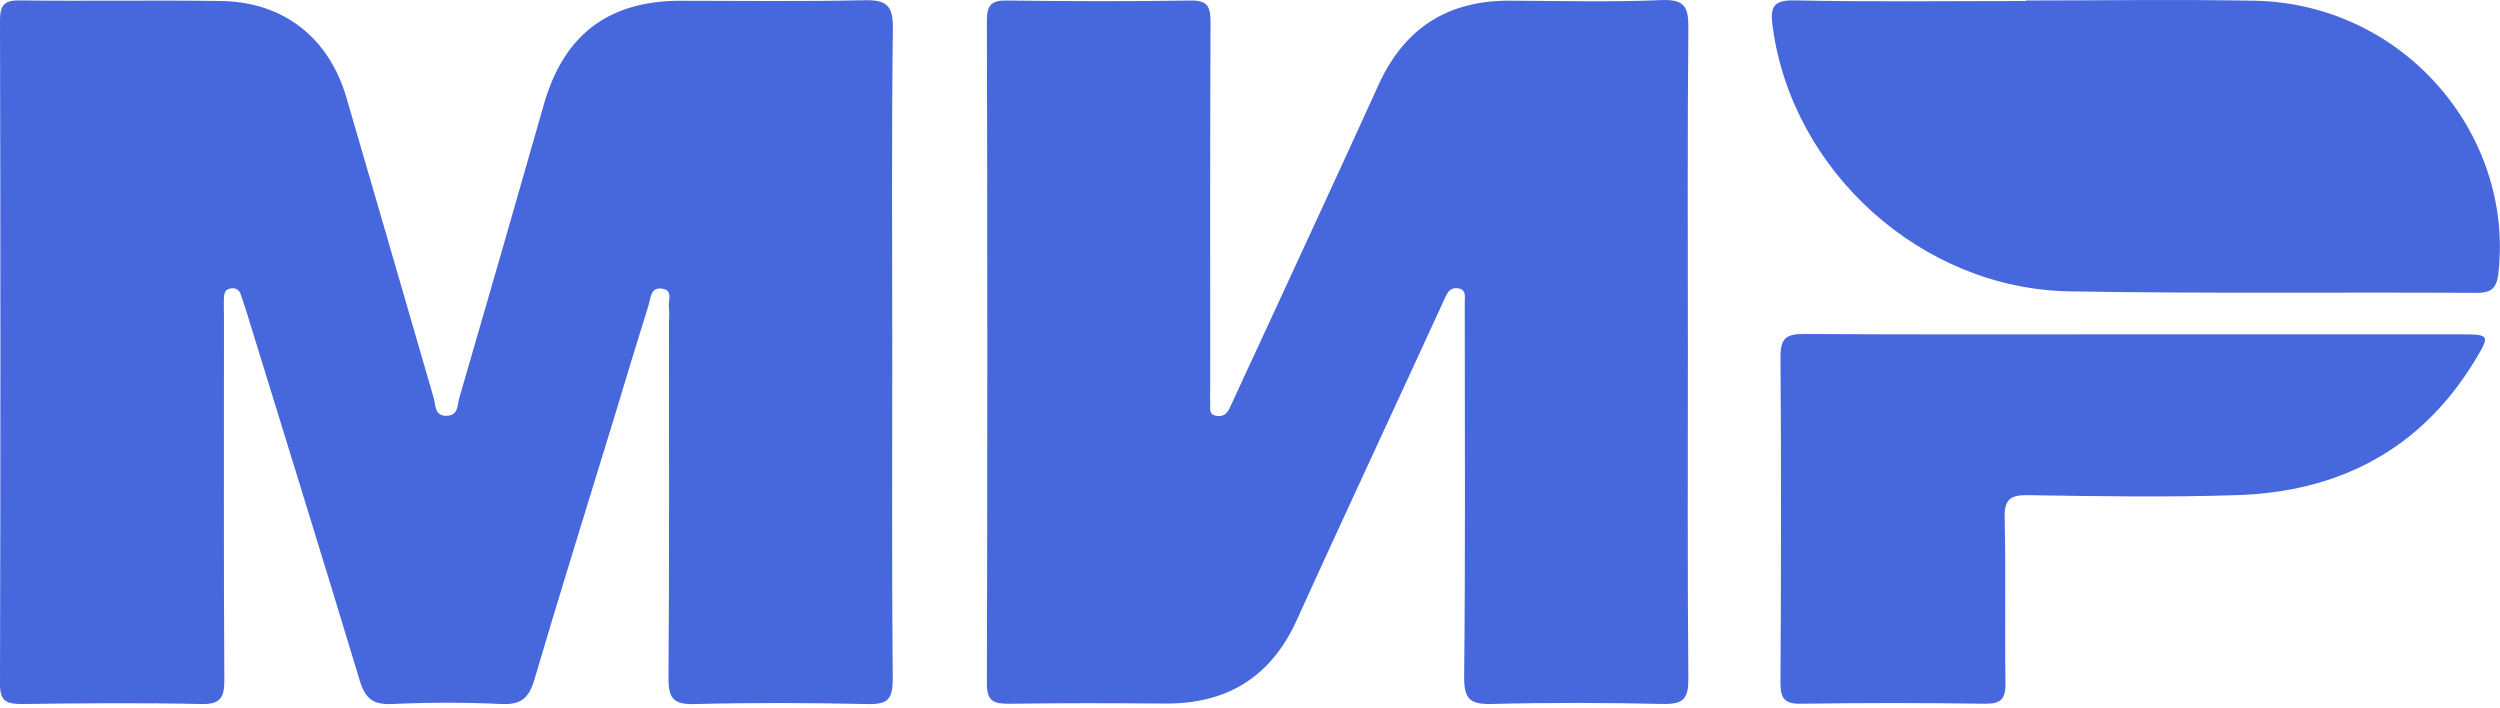 <svg width="53" height="15" viewBox="0 0 53 15" fill="none" xmlns="http://www.w3.org/2000/svg">
<path d="M18.916 7.446C18.916 9.764 18.905 12.082 18.926 14.399C18.926 14.821 18.821 14.934 18.399 14.926C17.171 14.899 15.941 14.895 14.712 14.926C14.249 14.939 14.169 14.775 14.172 14.357C14.191 11.847 14.182 9.337 14.182 6.827C14.19 6.722 14.19 6.617 14.182 6.511C14.161 6.372 14.275 6.158 14.044 6.12C13.789 6.078 13.796 6.32 13.749 6.472C13.497 7.275 13.253 8.081 13.011 8.885C12.446 10.729 11.87 12.572 11.326 14.417C11.213 14.799 11.043 14.944 10.633 14.925C9.862 14.888 9.088 14.89 8.315 14.925C7.914 14.942 7.745 14.82 7.626 14.426C6.834 11.801 6.021 9.193 5.216 6.579C5.18 6.462 5.14 6.346 5.1 6.23C5.086 6.188 5.057 6.152 5.018 6.131C4.978 6.11 4.933 6.105 4.89 6.116C4.778 6.128 4.753 6.214 4.748 6.303C4.741 6.443 4.748 6.584 4.748 6.724C4.748 9.286 4.74 11.85 4.756 14.415C4.756 14.796 4.673 14.934 4.263 14.925C2.998 14.898 1.734 14.908 0.47 14.925C0.154 14.925 -0.001 14.88 5.33875e-06 14.504C0.012 9.812 0.012 5.123 5.33875e-06 0.437C5.33875e-06 0.127 0.078 0.001 0.413 0.009C1.834 0.026 3.257 0.001 4.678 0.021C6.005 0.038 6.971 0.792 7.345 2.072C7.966 4.191 8.577 6.314 9.194 8.435C9.24 8.59 9.209 8.821 9.467 8.815C9.725 8.81 9.693 8.578 9.739 8.43C10.342 6.359 10.939 4.287 11.53 2.214C11.951 0.739 12.893 0.023 14.412 0.016C15.711 0.016 17.01 0.034 18.31 0.005C18.773 -0.006 18.936 0.095 18.929 0.6C18.899 2.882 18.916 5.164 18.916 7.446Z" fill="#4767DD"/>
<path d="M35.783 7.444C35.783 9.762 35.773 12.079 35.793 14.397C35.793 14.812 35.687 14.93 35.266 14.924C34.054 14.897 32.843 14.893 31.631 14.924C31.178 14.936 31.035 14.832 31.04 14.351C31.067 11.822 31.053 9.294 31.053 6.765C31.053 6.642 31.053 6.519 31.053 6.397C31.053 6.274 31.087 6.137 30.904 6.111C30.749 6.089 30.688 6.197 30.636 6.311C30.379 6.869 30.122 7.427 29.866 7.984C29.073 9.704 28.274 11.421 27.491 13.147C26.944 14.352 26.016 14.924 24.703 14.915C23.597 14.907 22.491 14.903 21.384 14.92C21.06 14.92 20.921 14.861 20.922 14.491C20.934 9.803 20.934 5.115 20.922 0.427C20.922 0.101 21.027 0.006 21.343 0.011C22.642 0.027 23.942 0.031 25.241 0.011C25.616 0.005 25.663 0.156 25.663 0.476C25.652 3.039 25.657 5.602 25.657 8.167C25.657 8.29 25.65 8.413 25.657 8.535C25.663 8.658 25.614 8.796 25.804 8.818C25.953 8.836 26.022 8.755 26.079 8.63C26.281 8.182 26.492 7.739 26.698 7.292C27.54 5.461 28.394 3.633 29.226 1.796C29.779 0.585 30.702 0.007 32.016 0.014C33.087 0.02 34.159 0.046 35.228 0.002C35.722 -0.018 35.797 0.156 35.793 0.596C35.772 2.879 35.783 5.163 35.783 7.444Z" fill="#4767DD"/>
<path d="M42.949 0.01C44.562 0.01 46.176 -0.014 47.788 0.015C50.942 0.074 53.279 2.819 52.97 5.76C52.936 6.088 52.844 6.211 52.499 6.209C49.623 6.191 46.746 6.227 43.871 6.177C40.736 6.122 37.998 3.637 37.582 0.578C37.526 0.167 37.567 -0.003 38.057 0.008C39.687 0.043 41.323 0.021 42.949 0.021V0.01Z" fill="#4767DD"/>
<path d="M45.253 7.088H52.15C52.788 7.088 52.801 7.096 52.456 7.662C51.307 9.542 49.571 10.431 47.416 10.497C45.941 10.545 44.466 10.521 42.996 10.497C42.603 10.491 42.489 10.595 42.499 10.992C42.526 12.151 42.499 13.31 42.516 14.469C42.522 14.811 42.428 14.924 42.077 14.919C40.779 14.9 39.48 14.9 38.179 14.919C37.819 14.925 37.745 14.796 37.746 14.464C37.759 12.166 37.764 9.868 37.746 7.57C37.746 7.16 37.874 7.079 38.253 7.081C40.587 7.095 42.92 7.088 45.253 7.088Z" fill="#4767DD"/>
</svg>
